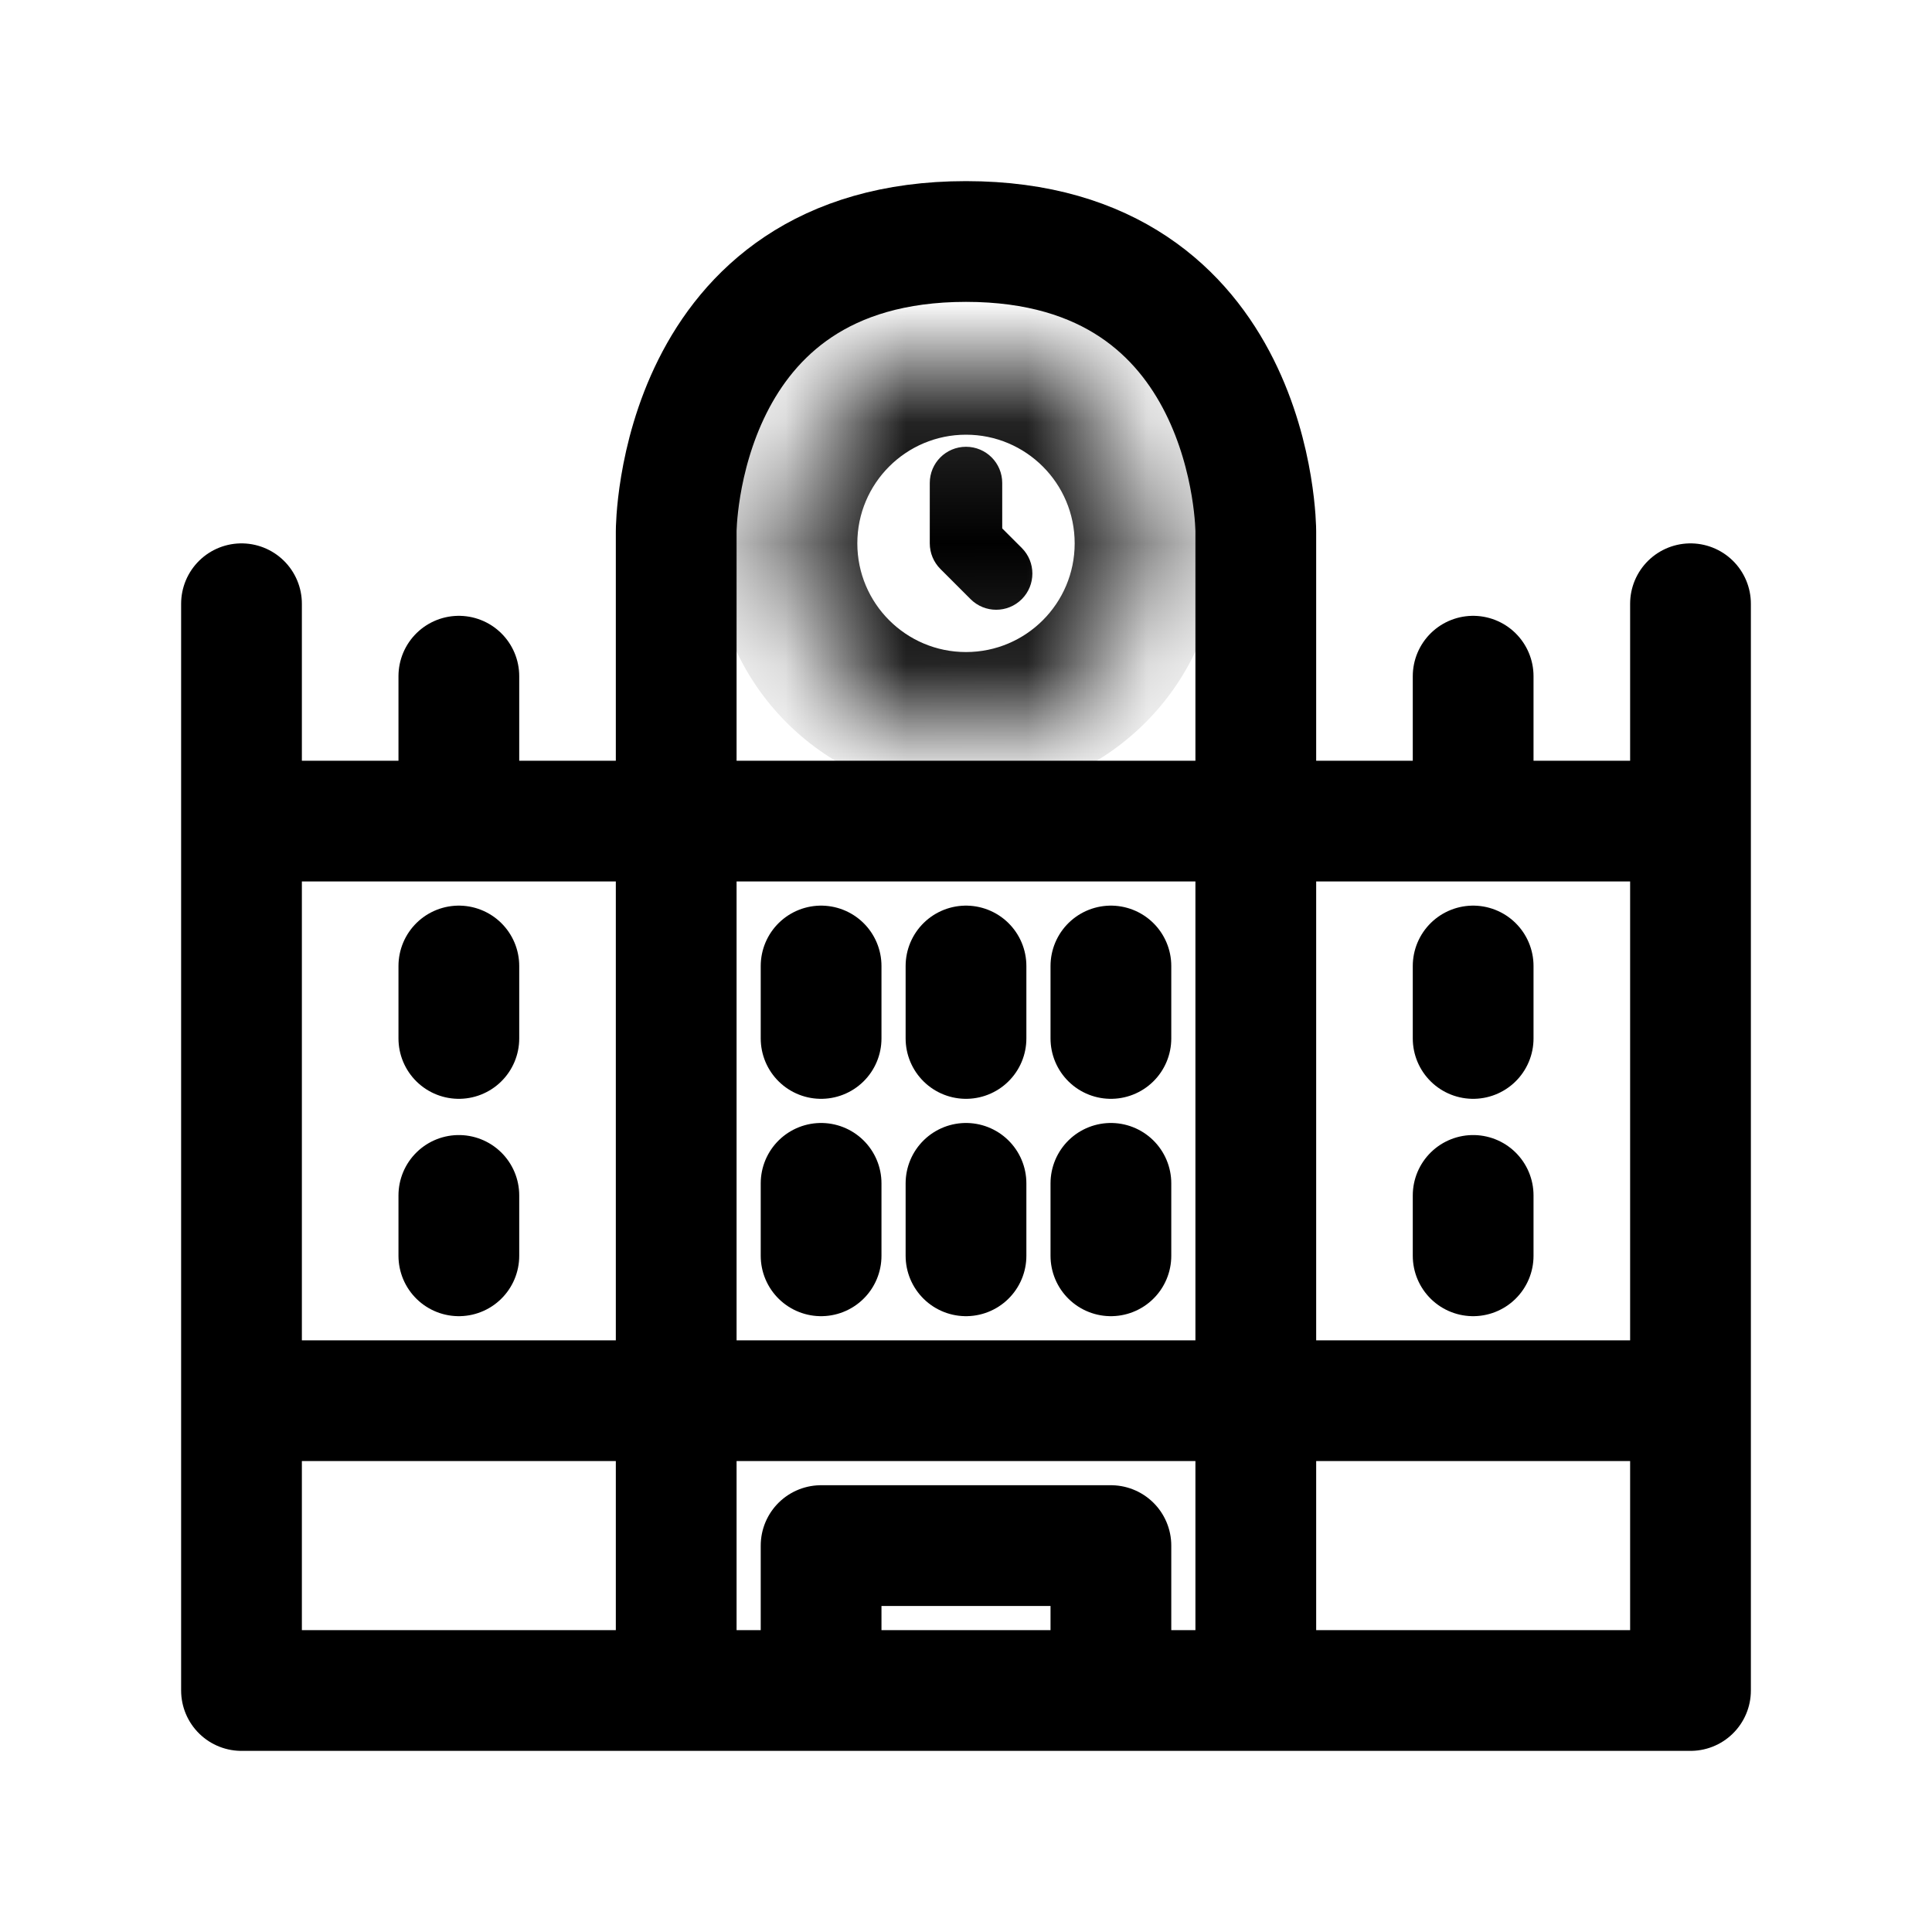 <svg width="16" height="16" viewBox="0 0 16 16" fill="none" xmlns="http://www.w3.org/2000/svg">
<path d="M5.6 6.8H10.4M2 11.6L14 11.6M2 6.8L14 6.8M14 5V14L2 14L2 5M12.2 6.8V5.6M3.8 6.8V5.6M3.8 8V8.6M6.8 8V8.6M6.8 9.8V10.4M8 8V8.6M9.2 8V8.6M8 9.8V10.4M9.2 9.8V10.4M3.8 9.9V10.4M12.2 8V8.6M12.2 9.9V10.4M5.6 14H10.4V4.4C10.4 4.4 10.4 2 8 2C5.6 2 5.6 4.4 5.6 4.4V14ZM6.8 14V12.8H9.2V14H6.8Z" stroke="black" stroke-linecap="round" stroke-linejoin="round"/>
<mask id="path-2-inside-1_6028_90" fill="white">
<path d="M9.5 4.5C9.5 5.328 8.828 6 8 6C7.172 6 6.5 5.328 6.5 4.5C6.5 3.672 7.172 3 8 3C8.828 3 9.5 3.672 9.5 4.5Z"/>
</mask>
<path d="M8.3 4C8.3 3.834 8.166 3.7 8 3.7C7.834 3.7 7.7 3.834 7.7 4H8.3ZM8 4.5H7.7C7.7 4.58 7.732 4.656 7.788 4.712L8 4.5ZM8.038 4.962C8.155 5.079 8.345 5.079 8.462 4.962C8.579 4.845 8.579 4.655 8.462 4.538L8.038 4.962ZM8 4H7.7V4.5H8H8.3V4H8ZM8 4.5L7.788 4.712L8.038 4.962L8.25 4.75L8.462 4.538L8.212 4.288L8 4.5ZM9.5 4.5H8.9C8.9 4.997 8.497 5.4 8 5.4V6V6.6C9.16 6.6 10.1 5.66 10.1 4.5H9.5ZM8 6V5.4C7.503 5.4 7.1 4.997 7.1 4.5H6.5H5.9C5.9 5.66 6.84 6.6 8 6.6V6ZM6.5 4.5H7.1C7.1 4.003 7.503 3.6 8 3.6V3V2.4C6.84 2.4 5.9 3.34 5.9 4.5H6.5ZM8 3V3.6C8.497 3.6 8.9 4.003 8.9 4.5H9.5H10.1C10.1 3.34 9.16 2.4 8 2.4V3Z" fill="black" mask="url(#path-2-inside-1_6028_90)"/>
</svg>
